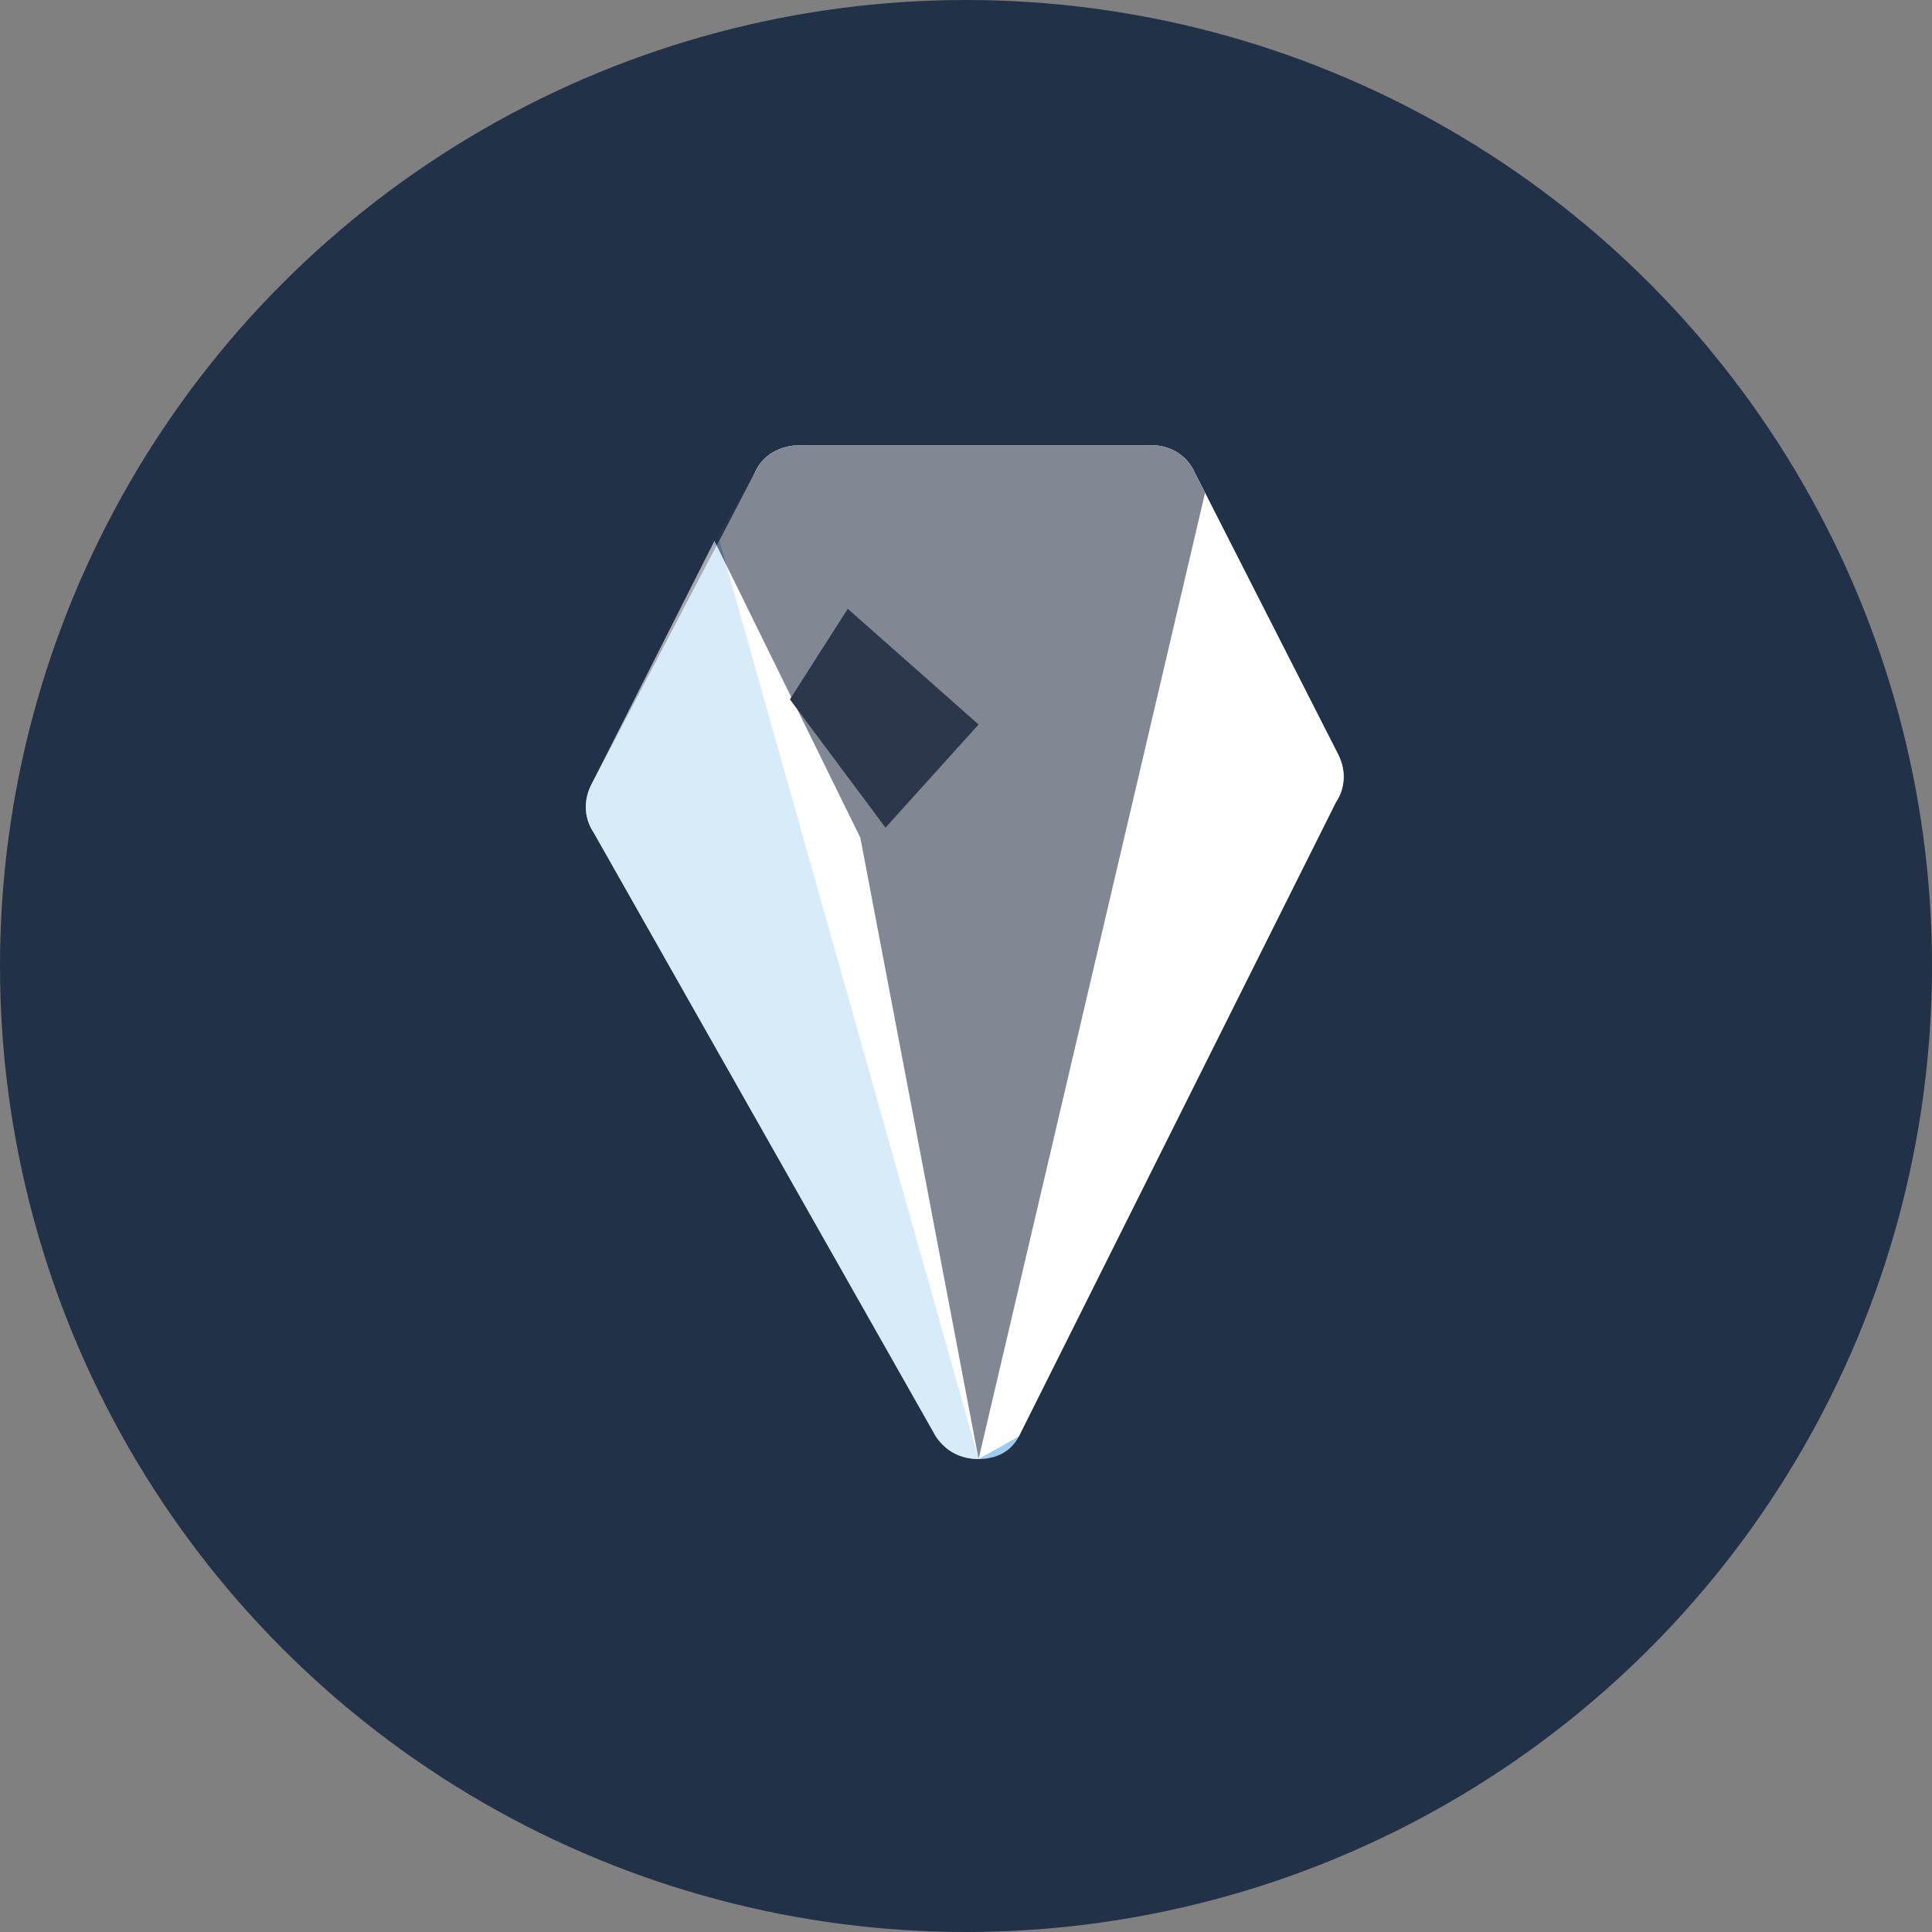 
<svg width="64" height="64" viewBox="0 0 64 64" fill="none" xmlns="http://www.w3.org/2000/svg">
  <rect x="0" y="0" width="64" height="64" fill="#808080" stroke="none"/>
  <circle cx="32" cy="32" r="32" fill="#213147"/>
  <path d="M32.417 48.333C31.833 48.333 31.333 48.083 31 47.583L19.667 27.583C19.333 27.083 19.333 26.5 19.583 26L25 15.667C25.25 15.083 25.833 14.75 26.5 14.75H38.167C38.75 14.75 39.333 15.083 39.583 15.667L44.333 25C44.583 25.5 44.583 26.083 44.25 26.583L33.75 47.583C33.5 48.083 33 48.333 32.417 48.333Z" fill="#9DCCED"/>
  <path opacity="0.6" d="M32.417 48.333C31.833 48.333 31.333 48.083 31 47.583L19.667 27.583C19.333 27.083 19.333 26.5 19.583 26L23.667 17.917L28.5 27.75L32.417 48.333Z" fill="white"/>
  <path d="M32.417 48.333L33.75 47.583L44.25 26.583C44.583 26.083 44.583 25.5 44.333 25L39.583 15.667C39.333 15.083 38.75 14.75 38.167 14.75H26.5C25.833 14.75 25.25 15.083 25 15.667L23.833 17.917L32.417 48.333Z" fill="white"/>
  <path opacity="0.6" d="M32.417 48.333L28.5 27.75L23.667 17.917L25 15.667C25.25 15.083 25.833 14.75 26.5 14.75H38.167C38.75 14.75 39.333 15.083 39.583 15.667L39.917 16.333L32.417 48.333Z" fill="#2D374B"/>
  <path d="M29.333 27.417L26.167 23.167L28.083 20.167L32.417 24L29.333 27.417Z" fill="#2D374B"/>
</svg>
